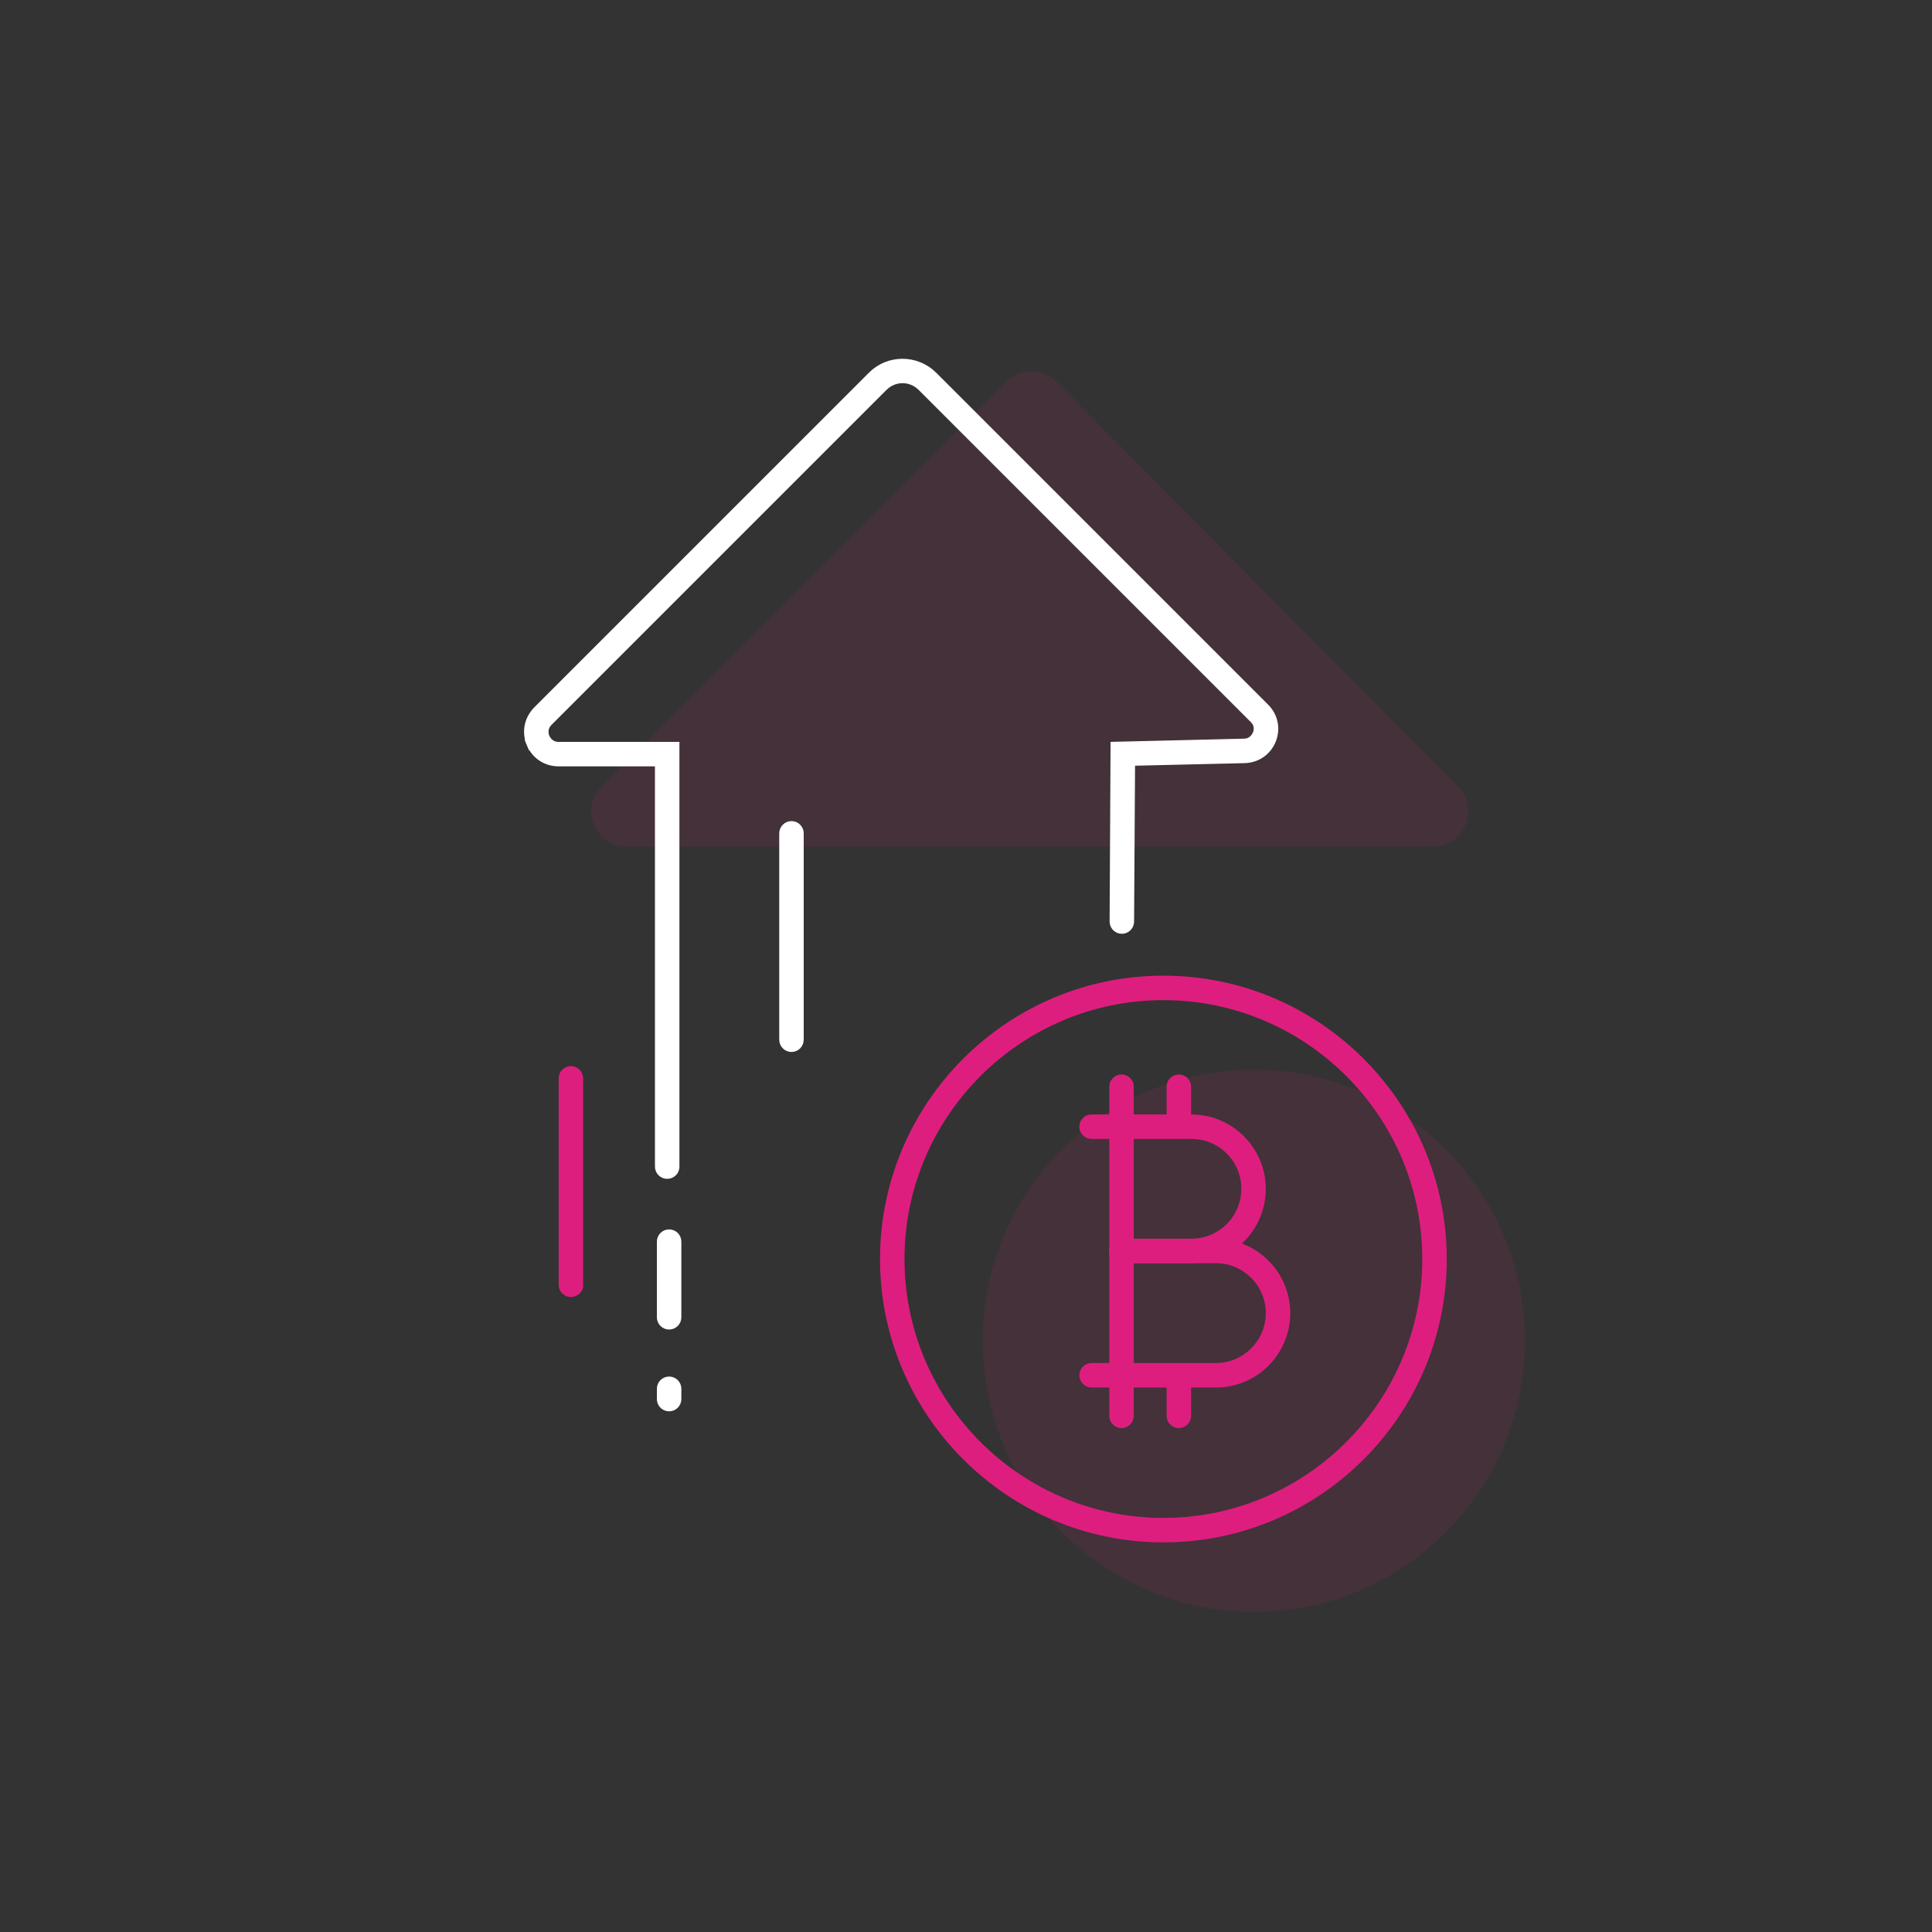 <svg width="174" height="174" viewBox="0 0 174 174" fill="none" xmlns="http://www.w3.org/2000/svg">
<rect x="0" y="0" width="174" height="174" fill="#333333" stroke="none"/>
<path opacity="0.1" d="M112.926 145.174C126.412 145.174 137.344 134.242 137.344 120.756C137.344 107.27 126.412 96.338 112.926 96.338C99.44 96.338 88.508 107.27 88.508 120.756C88.508 134.242 99.44 145.174 112.926 145.174Z" fill="#DE1E7E"/>
<path opacity="0.1" d="M90.654 34.336L54.172 70.847C52.171 72.848 53.592 76.241 56.405 76.241H129.079C131.892 76.241 133.313 72.848 131.312 70.847L95.149 34.365C93.902 33.118 91.901 33.118 90.654 34.336Z" fill="#DE1E7E"/>
<path d="M59.486 69.02V68.52H58.986H50.315C49.239 68.52 48.321 67.915 47.906 66.915L47.444 67.106L47.906 66.915C47.492 65.917 47.705 64.853 48.467 64.064L78.624 33.907C80.08 32.451 82.462 32.446 83.951 33.908C83.952 33.909 83.952 33.909 83.953 33.91L113.848 63.806C114.607 64.564 114.823 65.629 114.434 66.601C114.044 67.576 113.149 68.206 112.074 68.23L112.073 68.23L102.213 68.462L101.728 68.474L101.725 68.959L101.638 82.995V82.998C101.638 83.331 101.369 83.6 101.036 83.6C100.703 83.6 100.435 83.331 100.434 82.999C100.434 82.999 100.434 82.998 100.434 82.998L100.518 67.304L112.034 67.026C112.881 67.022 113.212 66.35 113.28 66.21C113.283 66.206 113.285 66.202 113.286 66.199L112.839 65.975L113.286 66.199C113.387 65.997 113.62 65.256 112.984 64.659L83.091 34.765C82.083 33.758 80.491 33.758 79.483 34.765L49.323 64.925C48.696 65.553 48.931 66.254 49.01 66.451L49.017 66.47L49.027 66.489C49.028 66.492 49.03 66.495 49.032 66.499C49.104 66.644 49.436 67.316 50.315 67.316H60.69V105.096C60.69 105.391 60.429 105.669 60.088 105.669C59.755 105.669 59.486 105.4 59.486 105.067V69.02Z" fill="white" stroke="white"/>
<path d="M60.262 119.241C59.929 119.241 59.66 118.972 59.66 118.639V111.824C59.66 111.491 59.929 111.222 60.262 111.222C60.595 111.222 60.864 111.491 60.864 111.824V118.639C60.864 118.972 60.595 119.241 60.262 119.241Z" fill="white" stroke="white"/>
<path d="M51.417 116.812C50.808 116.812 50.315 116.319 50.315 115.71V97.121C50.315 96.512 50.808 96.019 51.417 96.019C52.026 96.019 52.519 96.512 52.519 97.121V115.71C52.548 116.319 52.026 116.812 51.417 116.812Z" fill="#DE1E7E"/>
<path d="M71.282 94.243C70.949 94.243 70.68 93.974 70.68 93.641V75.052C70.68 74.719 70.949 74.45 71.282 74.45C71.615 74.45 71.884 74.719 71.884 75.052V93.641C71.884 93.974 71.615 94.243 71.282 94.243Z" fill="white" stroke="white"/>
<path d="M60.262 126.607C59.929 126.607 59.66 126.338 59.66 126.005V125.077C59.66 124.744 59.929 124.475 60.262 124.475C60.595 124.475 60.864 124.744 60.864 125.077V126.005C60.864 126.338 60.595 126.607 60.262 126.607Z" fill="white" stroke="white"/>
<path d="M104.777 138.91C90.712 138.91 79.257 127.455 79.257 113.39C79.257 99.325 90.712 87.87 104.777 87.87C118.842 87.87 130.297 99.325 130.297 113.39C130.297 127.484 118.842 138.91 104.777 138.91ZM104.777 90.074C91.93 90.074 81.461 100.543 81.461 113.39C81.461 126.237 91.93 136.706 104.777 136.706C117.624 136.706 128.093 126.237 128.093 113.39C128.093 100.543 117.624 90.074 104.777 90.074Z" fill="#DE1E7E"/>
<path d="M107.3 113.767H101.007C100.398 113.767 99.905 113.274 99.905 112.665C99.905 112.056 100.398 111.563 101.007 111.563H107.3C109.765 111.563 111.795 109.562 111.795 107.068C111.795 104.574 109.794 102.573 107.3 102.573H98.31C97.701 102.573 97.208 102.08 97.208 101.471C97.208 100.862 97.701 100.369 98.31 100.369H107.3C110.983 100.369 113.999 103.385 113.999 107.068C113.999 110.78 111.012 113.767 107.3 113.767Z" fill="#DE1E7E"/>
<path d="M109.533 124.961H98.31C97.701 124.961 97.208 124.468 97.208 123.859C97.208 123.25 97.701 122.757 98.31 122.757H109.504C111.969 122.757 113.999 120.756 113.999 118.262C113.999 115.797 111.998 113.767 109.504 113.767H101.007C100.398 113.767 99.905 113.274 99.905 112.665C99.905 112.056 100.398 111.563 101.007 111.563H109.504C113.187 111.563 116.203 114.579 116.203 118.262C116.203 121.945 113.216 124.961 109.533 124.961Z" fill="#DE1E7E"/>
<path d="M101.007 128.615C100.398 128.615 99.905 128.122 99.905 127.513V97.875C99.905 97.266 100.398 96.773 101.007 96.773C101.616 96.773 102.109 97.266 102.109 97.875V127.513C102.109 128.122 101.616 128.615 101.007 128.615Z" fill="#DE1E7E"/>
<path d="M106.169 102.167C105.56 102.167 105.067 101.674 105.067 101.065V97.875C105.067 97.266 105.56 96.773 106.169 96.773C106.778 96.773 107.271 97.266 107.271 97.875V101.065C107.271 101.674 106.778 102.167 106.169 102.167Z" fill="#DE1E7E"/>
<path d="M106.169 128.615C105.56 128.615 105.067 128.122 105.067 127.513V124.323C105.067 123.714 105.56 123.221 106.169 123.221C106.778 123.221 107.271 123.714 107.271 124.323V127.513C107.271 128.122 106.778 128.615 106.169 128.615Z" fill="#DE1E7E"/>
</svg>
